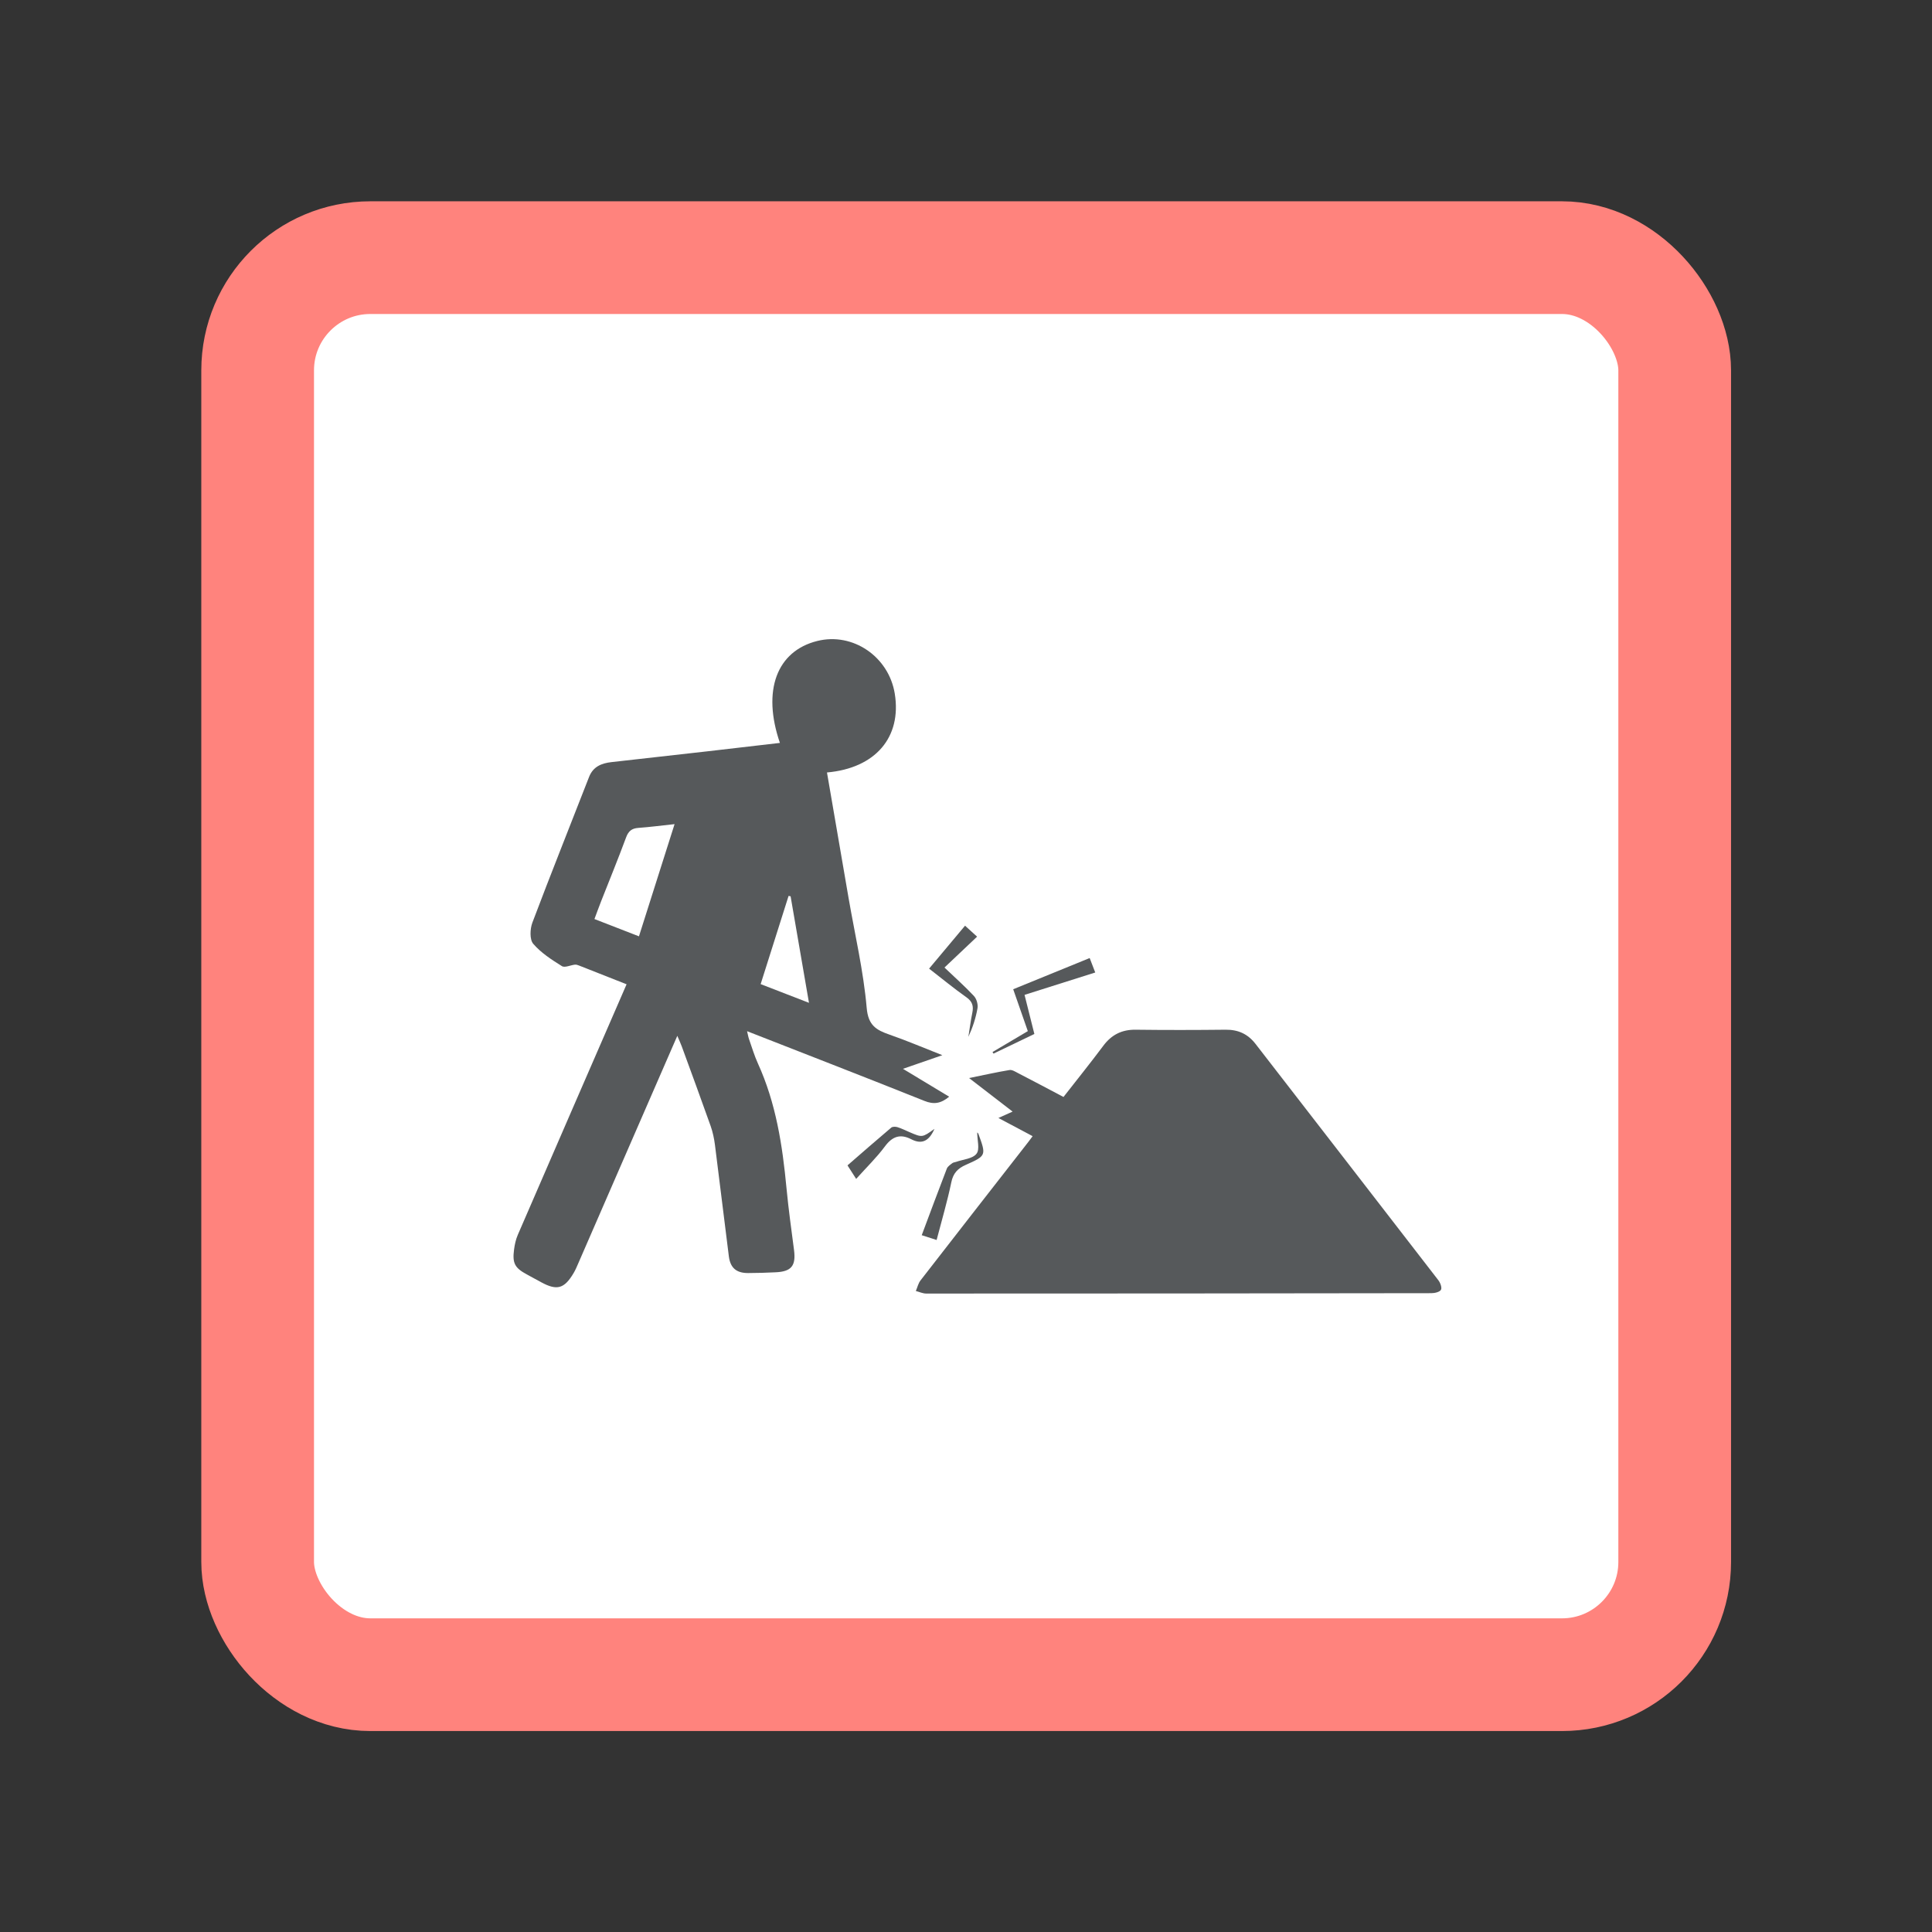 <?xml version="1.0" encoding="UTF-8" standalone="no"?>
<svg
   xmlns:dc="http://purl.org/dc/elements/1.1/"
   xmlns:cc="http://creativecommons.org/ns#"
   xmlns:rdf="http://www.w3.org/1999/02/22-rdf-syntax-ns#"
   xmlns:svg="http://www.w3.org/2000/svg"
   xmlns="http://www.w3.org/2000/svg"
   xmlns:sodipodi="http://sodipodi.sourceforge.net/DTD/sodipodi-0.dtd"
   xmlns:inkscape="http://www.inkscape.org/namespaces/inkscape"
   version="1.1"
   id="Layer_1"
   x="0px"
   y="0px"
   viewBox="0 0 192 192"
   style="enable-background:new 0 0 192 192;"
   xml:space="preserve"
   sodipodi:docname="ber_bausimulator.svg"
   inkscape:export-filename="/home/jphilippe/github/delta/android/contributed-vectors/ber_bausimulator.png"
   inkscape:export-xdpi="96"
   inkscape:export-ydpi="96"
   inkscape:version="1.0.1 (3bc2e813f5, 2020-09-07)"><rect x="0" y="0" width="192" height="192" fill="#333333" stroke="none"/><defs
   id="defs29" /><sodipodi:namedview
   pagecolor="#ffffff"
   bordercolor="#666666"
   borderopacity="1"
   objecttolerance="10"
   gridtolerance="10"
   guidetolerance="10"
   inkscape:pageopacity="0"
   inkscape:pageshadow="2"
   inkscape:window-width="1884"
   inkscape:window-height="1052"
   id="namedview27"
   showgrid="false"
   inkscape:zoom="1.1914013"
   inkscape:cx="-79.110737"
   inkscape:cy="-19.964752"
   inkscape:window-x="36"
   inkscape:window-y="0"
   inkscape:window-maximized="1"
   inkscape:current-layer="Layer_1" />
<style
   type="text/css"
   id="style2">
	.st0{fill:#FFFFFF;}
	.st1{fill:#E85E5C;}
</style>


<g
   id="g3104"
   transform="matrix(1.12,0,0,1.12,-11.503,-11.503)"><rect
     style="fill:#ffffff;fill-opacity:1;fill-rule:evenodd;stroke:#ff837d;stroke-width:10;stroke-linecap:square;stroke-linejoin:round;stroke-miterlimit:4;stroke-dasharray:none;stroke-dashoffset:6;stroke-opacity:1;stop-color:#000000"
     id="rect882"
     width="125.736"
     height="125.736"
     x="33.132"
     y="33.132"
     rx="10"
     ry="10" /><g
     id="g24"
     transform="matrix(0.484,0,0,0.484,49.934,48.529)"
     style="fill:#56595b;fill-opacity:1">
	<path
   d="m 32.92,101.4 c -2.97,-1.17 -5.86,-2.32 -8.75,-3.45 -0.22,-0.09 -0.48,-0.17 -0.71,-0.15 -0.82,0.09 -1.87,0.61 -2.4,0.27 -1.89,-1.18 -3.84,-2.44 -5.26,-4.1 -0.67,-0.79 -0.58,-2.72 -0.15,-3.87 3.37,-8.93 6.93,-17.8 10.39,-26.7 0.75,-1.92 2.29,-2.52 4.11,-2.73 5.9,-0.67 11.79,-1.32 17.69,-1.99 4.39,-0.5 8.78,-1.02 13.19,-1.53 -3.29,-9.59 -0.59,-16.84 6.86,-18.69 6.51,-1.62 13.1,2.87 14.2,9.67 1.29,8 -3.55,13.65 -12.43,14.44 1.32,7.68 2.63,15.35 3.96,23.02 1.16,6.71 2.73,13.37 3.32,20.13 0.28,3.25 1.77,4.07 4.21,4.92 3.12,1.08 6.16,2.39 9.66,3.76 -2.55,0.88 -4.72,1.63 -7.22,2.5 2.97,1.79 5.66,3.42 8.47,5.11 -1.51,1.25 -2.81,1.47 -4.54,0.77 C 76.8,118.49 66.04,114.32 55.01,110 c 0.16,0.66 0.23,1.1 0.38,1.52 0.52,1.47 0.96,2.98 1.61,4.4 3.31,7.27 4.5,15.01 5.24,22.87 0.36,3.79 0.89,7.57 1.38,11.34 0.37,2.87 -0.48,3.94 -3.37,4.07 -1.69,0.08 -3.37,0.14 -5.06,0.14 -2.13,0 -3.25,-0.93 -3.52,-3.06 -0.87,-6.81 -1.68,-13.64 -2.55,-20.45 -0.15,-1.17 -0.4,-2.34 -0.79,-3.45 -1.73,-4.88 -3.52,-9.74 -5.3,-14.61 -0.21,-0.56 -0.46,-1.1 -0.81,-1.92 -3.64,8.35 -7.15,16.41 -10.66,24.48 -2.49,5.72 -4.98,11.45 -7.47,17.17 -0.27,0.63 -0.54,1.27 -0.89,1.86 -1.71,2.87 -3.05,3.24 -5.96,1.65 -0.88,-0.48 -1.76,-0.95 -2.63,-1.43 -2.18,-1.19 -2.65,-2.03 -2.32,-4.54 0.12,-0.92 0.32,-1.86 0.69,-2.71 6.59,-15.22 13.21,-30.45 19.94,-45.93 z m 8.8,-29.36 c -2.44,0.26 -4.54,0.54 -6.64,0.69 -1.22,0.09 -1.82,0.59 -2.25,1.75 -1.45,3.91 -3.03,7.78 -4.56,11.66 -0.42,1.07 -0.81,2.15 -1.24,3.3 2.79,1.09 5.39,2.1 8.16,3.17 2.17,-6.84 4.29,-13.53 6.53,-20.57 z m 21.27,13.23 c -0.12,-0.02 -0.24,-0.04 -0.37,-0.07 -1.69,5.35 -3.39,10.7 -5.12,16.17 3.02,1.17 5.81,2.25 8.86,3.43 -1.17,-6.78 -2.27,-13.16 -3.37,-19.53 z"
   id="path12"
   style="fill:#56595b;fill-opacity:1" />
	<path
   d="m 107.36,129.25 c -2.07,-1.1 -4.04,-2.15 -6.27,-3.34 0.93,-0.42 1.63,-0.73 2.6,-1.17 -2.64,-2.03 -5.13,-3.95 -7.98,-6.15 2.73,-0.55 5.06,-1.08 7.41,-1.47 0.47,-0.08 1.06,0.3 1.54,0.55 2.77,1.43 5.52,2.89 8.36,4.39 2.48,-3.18 4.95,-6.24 7.3,-9.39 1.51,-2.02 3.39,-2.97 5.92,-2.94 5.5,0.07 11,0.06 16.5,0 2.31,-0.03 4.09,0.79 5.5,2.62 11.16,14.43 22.35,28.85 33.49,43.29 0.37,0.47 0.71,1.38 0.49,1.77 -0.23,0.41 -1.14,0.62 -1.75,0.62 -30.87,0.05 -61.74,0.07 -92.62,0.07 -0.63,0 -1.27,-0.31 -1.9,-0.47 0.28,-0.65 0.44,-1.39 0.85,-1.93 6.39,-8.25 12.82,-16.47 19.23,-24.7 0.43,-0.53 0.83,-1.08 1.33,-1.75 z"
   id="path14"
   style="fill:#56595b;fill-opacity:1" />
	<path
   d="m 106.48,109.99 c -0.92,-2.64 -1.76,-5.04 -2.68,-7.68 4.63,-1.89 9.21,-3.76 14.02,-5.72 0.33,0.85 0.63,1.63 1.02,2.65 -4.31,1.36 -8.55,2.71 -12.96,4.1 0.6,2.39 1.17,4.66 1.8,7.17 -2.5,1.2 -5,2.4 -7.49,3.6 -0.06,-0.1 -0.12,-0.19 -0.18,-0.29 2.12,-1.26 4.24,-2.52 6.47,-3.83 z"
   id="path16"
   style="fill:#56595b;fill-opacity:1" />
	<path
   d="m 88.38,98.53 c 2.27,-2.71 4.38,-5.24 6.59,-7.87 0.75,0.68 1.38,1.25 2.21,2.01 -2.02,1.91 -3.95,3.73 -5.98,5.66 1.93,1.84 3.74,3.45 5.4,5.22 0.48,0.51 0.77,1.52 0.66,2.21 -0.31,1.81 -0.89,3.57 -1.68,5.28 0.24,-1.46 0.42,-2.94 0.72,-4.39 0.25,-1.22 0.05,-2.07 -1.07,-2.86 -2.3,-1.62 -4.47,-3.42 -6.85,-5.26 z"
   id="path18"
   style="fill:#56595b;fill-opacity:1" />
	<path
   d="m 97.2,128.56 c 0.13,0.14 0.19,0.17 0.21,0.23 1.46,3.99 1.48,4.04 -2.31,5.72 -1.49,0.66 -2.31,1.54 -2.65,3.21 -0.72,3.47 -1.73,6.88 -2.69,10.56 -0.93,-0.3 -1.77,-0.57 -2.73,-0.88 1.56,-4.16 3.05,-8.19 4.6,-12.2 0.16,-0.41 0.63,-0.71 1,-1 0.18,-0.15 0.47,-0.16 0.7,-0.24 1.29,-0.46 3.03,-0.57 3.74,-1.49 0.64,-0.81 0.13,-2.51 0.13,-3.91 z"
   id="path20"
   style="fill:#56595b;fill-opacity:1" />
	<path
   d="m 89.36,127.91 c -0.98,2.24 -2.3,2.9 -4.23,1.91 -2.05,-1.06 -3.5,-0.53 -4.87,1.33 -1.51,2.03 -3.36,3.82 -5.25,5.93 -0.53,-0.83 -1,-1.56 -1.59,-2.48 2.41,-2.09 5.19,-4.53 8.02,-6.92 0.25,-0.21 0.81,-0.19 1.16,-0.08 0.77,0.24 1.49,0.61 2.24,0.93 2.29,0.98 2.29,0.98 4.52,-0.62 z"
   id="path22"
   style="fill:#56595b;fill-opacity:1" />
</g></g>
<style
   type="text/css"
   id="style891">
	.st0{fill:#FFFFFF;}
	.st1{fill:#E85E5C;}
</style><g
   id="g934"
   transform="translate(5.138,-225.288)"><rect
     class="st0"
     width="192"
     height="192"
     id="rect893"
     x="0"
     y="0" /><g
     id="g899">
	<path
   class="st0"
   d="M 41.89,188 C 21,188 4,171 4,150.11 V 41.89 C 4,21 21,4 41.89,4 H 150.11 C 171,4 188,21 188,41.89 V 150.11 C 188,171 171,188 150.11,188 Z"
   id="path895" />
	<path
   class="st1"
   d="M 150.11,8 C 168.8,8 184,23.2 184,41.89 V 150.11 C 184,168.8 168.8,184 150.11,184 H 41.89 C 23.2,184 8,168.8 8,150.11 V 41.89 C 8,23.2 23.2,8 41.89,8 h 108.22 m 0,-8 H 41.89 C 18.76,0 0,18.76 0,41.89 V 150.11 C 0,173.24 18.76,192 41.89,192 H 150.11 C 173.25,192 192,173.24 192,150.11 V 41.89 C 192,18.76 173.24,0 150.11,0 Z"
   id="path897" />
</g><g
     id="g913">
	<path
   d="m 32.92,101.4 c -2.97,-1.17 -5.86,-2.32 -8.75,-3.45 -0.22,-0.09 -0.48,-0.17 -0.71,-0.15 -0.82,0.09 -1.87,0.61 -2.4,0.27 -1.89,-1.18 -3.84,-2.44 -5.26,-4.1 -0.67,-0.79 -0.58,-2.72 -0.15,-3.87 3.37,-8.93 6.93,-17.8 10.39,-26.7 0.75,-1.92 2.29,-2.52 4.11,-2.73 5.9,-0.67 11.79,-1.32 17.69,-1.99 4.39,-0.5 8.78,-1.02 13.19,-1.53 -3.29,-9.59 -0.59,-16.84 6.86,-18.69 6.51,-1.62 13.1,2.87 14.2,9.67 1.29,8 -3.55,13.65 -12.43,14.44 1.32,7.68 2.63,15.35 3.96,23.02 1.16,6.71 2.73,13.37 3.32,20.13 0.28,3.25 1.77,4.07 4.21,4.92 3.12,1.08 6.16,2.39 9.66,3.76 -2.55,0.88 -4.72,1.63 -7.22,2.5 2.97,1.79 5.66,3.42 8.47,5.11 -1.51,1.25 -2.81,1.47 -4.54,0.77 C 76.8,118.49 66.04,114.32 55.01,110 c 0.16,0.66 0.23,1.1 0.38,1.52 0.52,1.47 0.96,2.98 1.61,4.4 3.31,7.27 4.5,15.01 5.24,22.87 0.36,3.79 0.89,7.57 1.38,11.34 0.37,2.87 -0.48,3.94 -3.37,4.07 -1.69,0.08 -3.37,0.14 -5.06,0.14 -2.13,0 -3.25,-0.93 -3.52,-3.06 -0.87,-6.81 -1.68,-13.64 -2.55,-20.45 -0.15,-1.17 -0.4,-2.34 -0.79,-3.45 -1.73,-4.88 -3.52,-9.74 -5.3,-14.61 -0.21,-0.56 -0.46,-1.1 -0.81,-1.92 -3.64,8.35 -7.15,16.41 -10.66,24.48 -2.49,5.72 -4.98,11.45 -7.47,17.17 -0.27,0.63 -0.54,1.27 -0.89,1.86 -1.71,2.87 -3.05,3.24 -5.96,1.65 -0.88,-0.48 -1.76,-0.95 -2.63,-1.43 -2.18,-1.19 -2.65,-2.03 -2.32,-4.54 0.12,-0.92 0.32,-1.86 0.69,-2.71 6.59,-15.22 13.21,-30.45 19.94,-45.93 z m 8.8,-29.36 c -2.44,0.26 -4.54,0.54 -6.64,0.69 -1.22,0.09 -1.82,0.59 -2.25,1.75 -1.45,3.91 -3.03,7.78 -4.56,11.66 -0.42,1.07 -0.81,2.15 -1.24,3.3 2.79,1.09 5.39,2.1 8.16,3.17 2.17,-6.84 4.29,-13.53 6.53,-20.57 z m 21.27,13.23 c -0.12,-0.02 -0.24,-0.04 -0.37,-0.07 -1.69,5.35 -3.39,10.7 -5.12,16.17 3.02,1.17 5.81,2.25 8.86,3.43 -1.17,-6.78 -2.27,-13.16 -3.37,-19.53 z"
   id="path901" />
	<path
   d="m 107.36,129.25 c -2.07,-1.1 -4.04,-2.15 -6.27,-3.34 0.93,-0.42 1.63,-0.73 2.6,-1.17 -2.64,-2.03 -5.13,-3.95 -7.98,-6.15 2.73,-0.55 5.06,-1.08 7.41,-1.47 0.47,-0.08 1.06,0.3 1.54,0.55 2.77,1.43 5.52,2.89 8.36,4.39 2.48,-3.18 4.95,-6.24 7.3,-9.39 1.51,-2.02 3.39,-2.97 5.92,-2.94 5.5,0.07 11,0.06 16.5,0 2.31,-0.03 4.09,0.79 5.5,2.62 11.16,14.43 22.35,28.85 33.49,43.29 0.37,0.47 0.71,1.38 0.49,1.77 -0.23,0.41 -1.14,0.62 -1.75,0.62 -30.87,0.05 -61.74,0.07 -92.62,0.07 -0.63,0 -1.27,-0.31 -1.9,-0.47 0.28,-0.65 0.44,-1.39 0.85,-1.93 6.39,-8.25 12.82,-16.47 19.23,-24.7 0.43,-0.53 0.83,-1.08 1.33,-1.75 z"
   id="path903" />
	<path
   d="m 106.48,109.99 c -0.92,-2.64 -1.76,-5.04 -2.68,-7.68 4.63,-1.89 9.21,-3.76 14.02,-5.72 0.33,0.85 0.63,1.63 1.02,2.65 -4.31,1.36 -8.55,2.71 -12.96,4.1 0.6,2.39 1.17,4.66 1.8,7.17 -2.5,1.2 -5,2.4 -7.49,3.6 -0.06,-0.1 -0.12,-0.19 -0.18,-0.29 2.12,-1.26 4.24,-2.52 6.47,-3.83 z"
   id="path905" />
	<path
   d="m 88.38,98.53 c 2.27,-2.71 4.38,-5.24 6.59,-7.87 0.75,0.68 1.38,1.25 2.21,2.01 -2.02,1.91 -3.95,3.73 -5.98,5.66 1.93,1.84 3.74,3.45 5.4,5.22 0.48,0.51 0.77,1.52 0.66,2.21 -0.31,1.81 -0.89,3.57 -1.68,5.28 0.24,-1.46 0.42,-2.94 0.72,-4.39 0.25,-1.22 0.05,-2.07 -1.07,-2.86 -2.3,-1.62 -4.47,-3.42 -6.85,-5.26 z"
   id="path907" />
	<path
   d="m 97.2,128.56 c 0.13,0.14 0.19,0.17 0.21,0.23 1.46,3.99 1.48,4.04 -2.31,5.72 -1.49,0.66 -2.31,1.54 -2.65,3.21 -0.72,3.47 -1.73,6.88 -2.69,10.56 -0.93,-0.3 -1.77,-0.57 -2.73,-0.88 1.56,-4.16 3.05,-8.19 4.6,-12.2 0.16,-0.41 0.63,-0.71 1,-1 0.18,-0.15 0.47,-0.16 0.7,-0.24 1.29,-0.46 3.03,-0.57 3.74,-1.49 0.64,-0.81 0.13,-2.51 0.13,-3.91 z"
   id="path909" />
	<path
   d="m 89.36,127.91 c -0.98,2.24 -2.3,2.9 -4.23,1.91 -2.05,-1.06 -3.5,-0.53 -4.87,1.33 -1.51,2.03 -3.36,3.82 -5.25,5.93 -0.53,-0.83 -1,-1.56 -1.59,-2.48 2.41,-2.09 5.19,-4.53 8.02,-6.92 0.25,-0.21 0.81,-0.19 1.16,-0.08 0.77,0.24 1.49,0.61 2.24,0.93 2.29,0.98 2.29,0.98 4.52,-0.62 z"
   id="path911" />
</g></g></svg>

